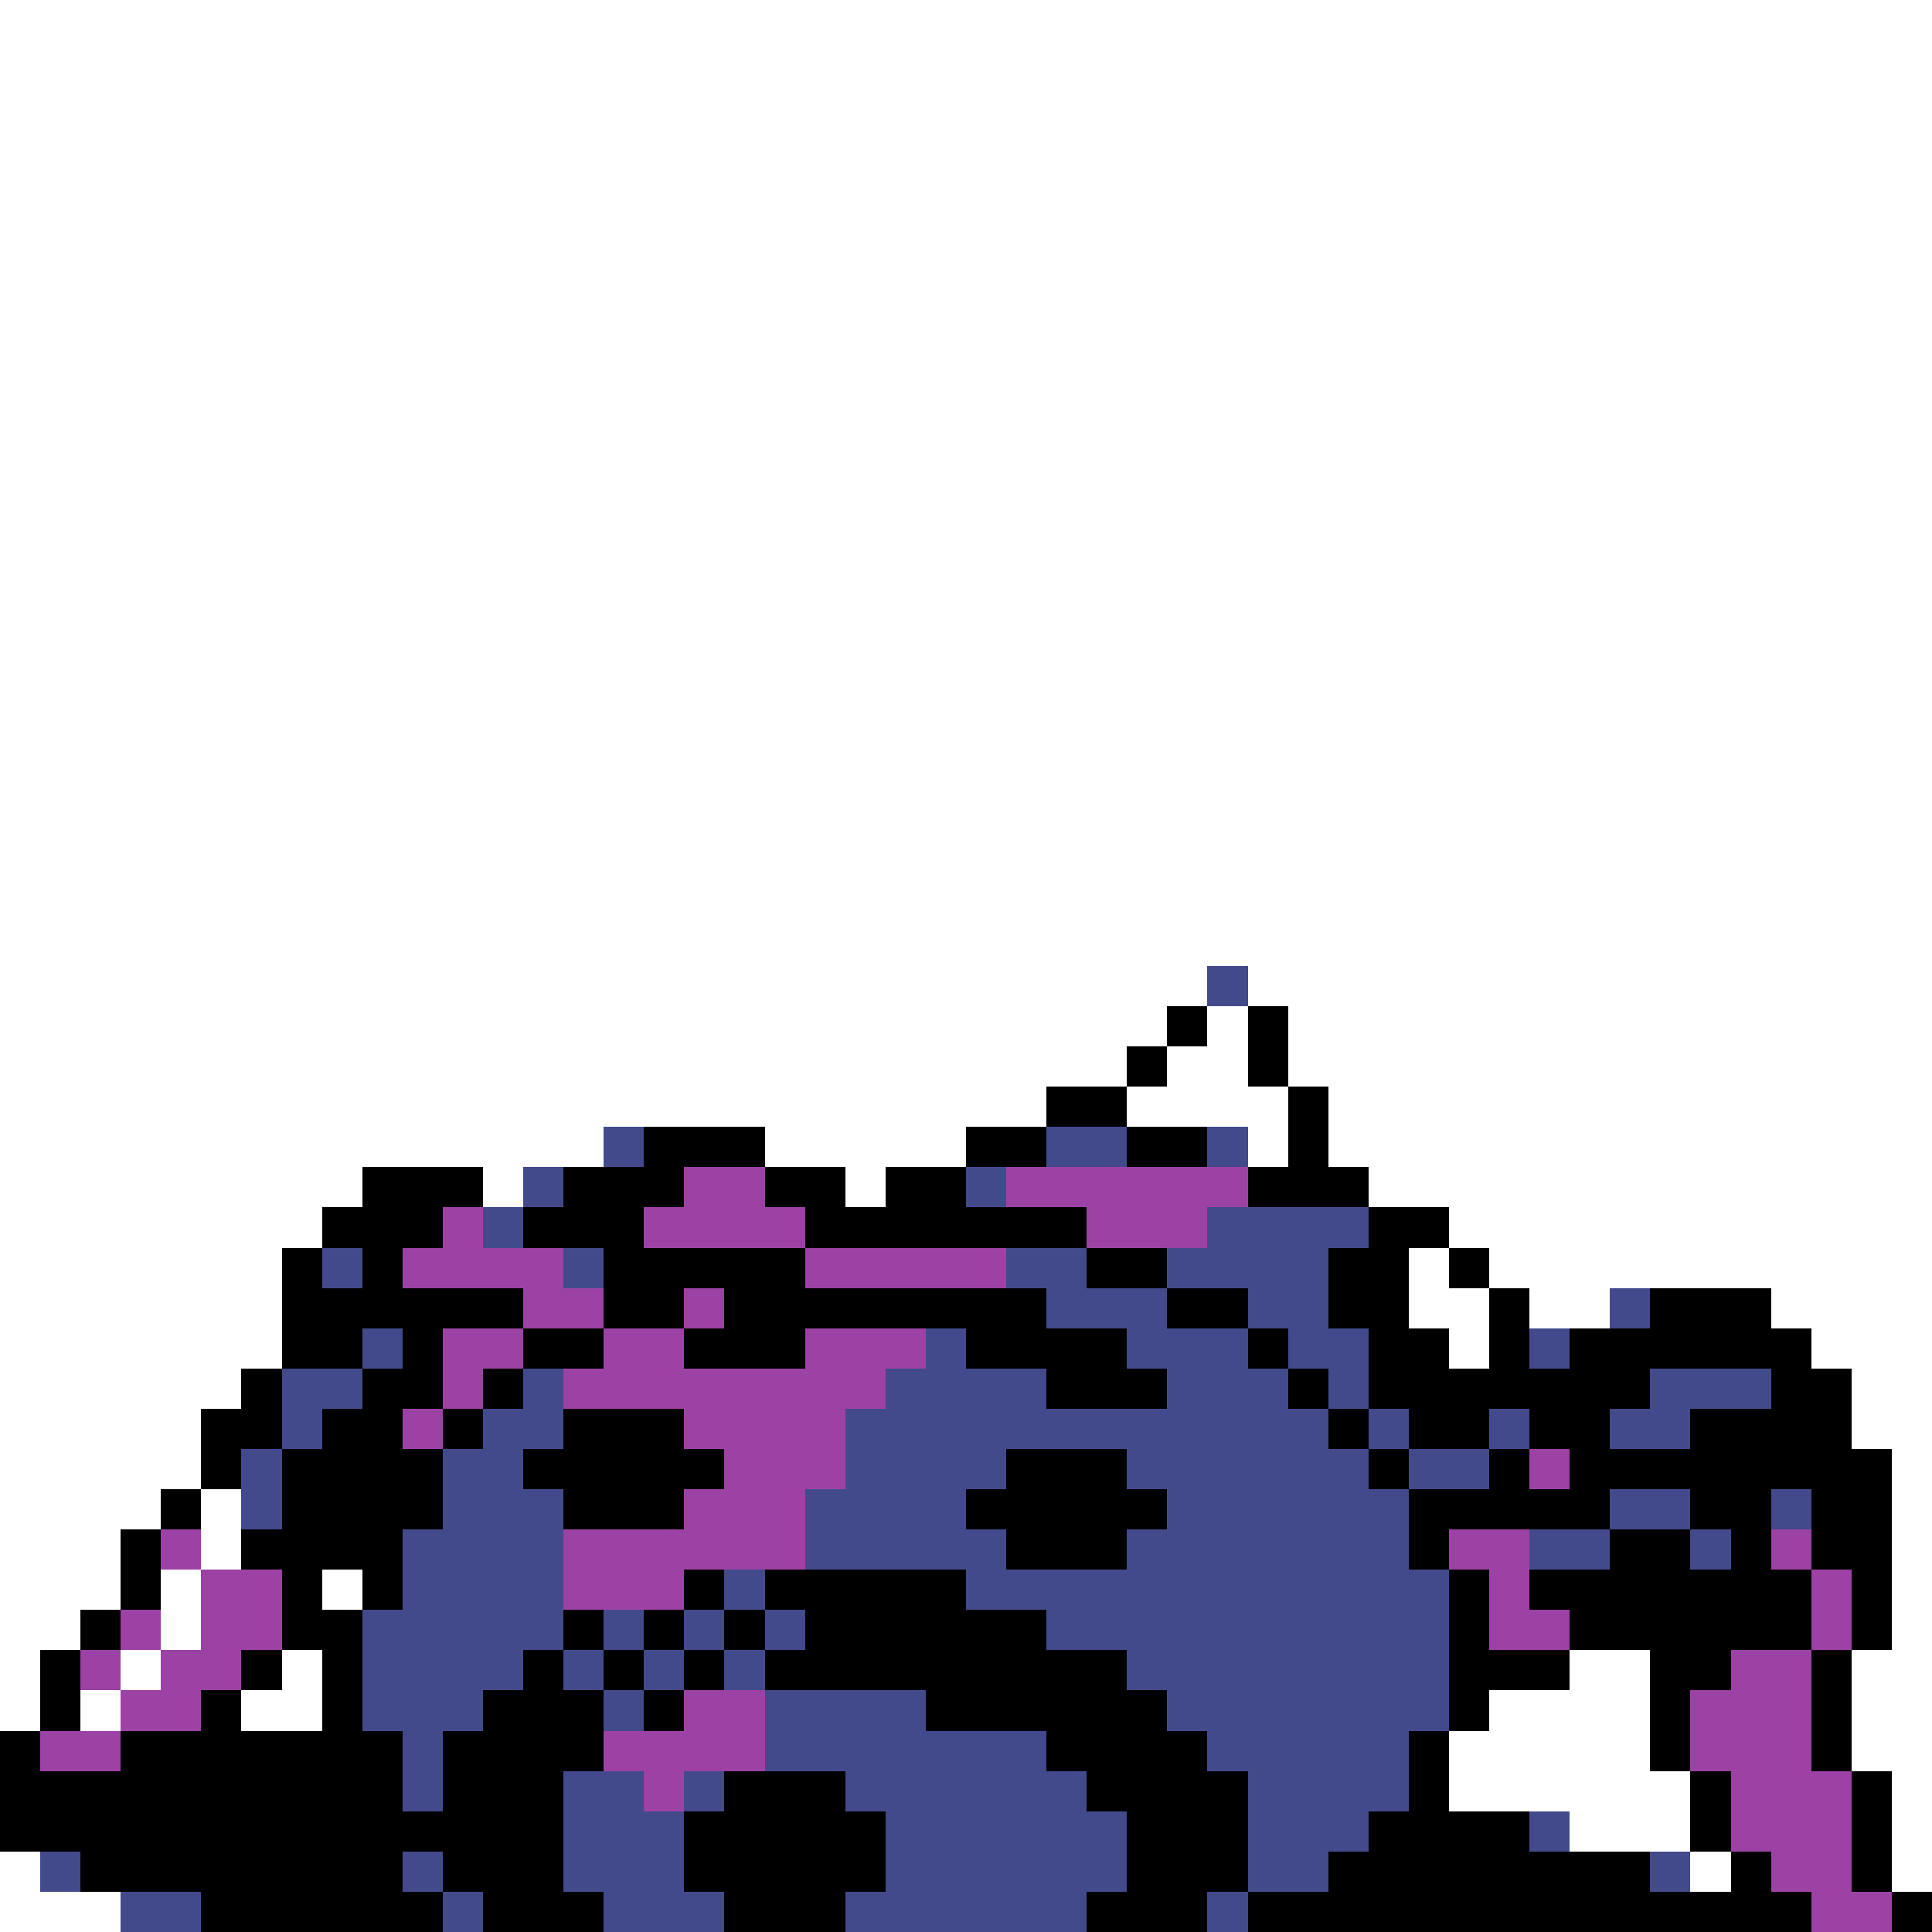 <svg xmlns="http://www.w3.org/2000/svg" viewBox="0 -0.5 48 48" shape-rendering="crispEdges">
<rect x="0" y="-0.5" width="48" height="48" fill="#333333" stroke="none"/>
<path stroke="#ffffff" d="M0 0h48M0 1h48M0 2h48M0 3h48M0 4h48M0 5h48M0 6h48M0 7h48M0 8h48M0 9h48M0 10h48M0 11h48M0 12h48M0 13h48M0 14h48M0 15h48M0 16h48M0 17h48M0 18h48M0 19h48M0 20h48M0 21h48M0 22h48M0 23h48M0 24h30M31 24h17M0 25h29M30 25h1M32 25h16M0 26h28M29 26h2M32 26h16M0 27h26M28 27h4M33 27h15M0 28h15M19 28h5M31 28h1M33 28h15M0 29h9M12 29h1M21 29h1M34 29h14M0 30h8M36 30h12M0 31h7M35 31h1M37 31h11M0 32h7M35 32h2M38 32h2M44 32h4M0 33h7M36 33h1M45 33h3M0 34h6M46 34h2M0 35h5M46 35h2M0 36h5M47 36h1M0 37h4M5 37h1M47 37h1M0 38h3M5 38h1M47 38h1M0 39h3M4 39h1M8 39h1M47 39h1M0 40h2M4 40h1M47 40h1M0 41h1M3 41h1M7 41h1M39 41h2M46 41h2M0 42h1M2 42h1M6 42h2M37 42h4M46 42h2M36 43h5M46 43h2M36 44h6M47 44h1M39 45h3M47 45h1M0 46h1M42 46h1M47 46h1M0 47h3" />
<path stroke="#424a8c" d="M30 24h1M15 28h1M26 28h2M30 28h1M13 29h1M24 29h1M12 30h1M30 30h4M8 31h1M14 31h1M25 31h2M29 31h4M26 32h3M31 32h2M40 32h1M9 33h1M23 33h1M28 33h3M32 33h2M38 33h1M7 34h2M13 34h1M22 34h4M29 34h3M33 34h1M41 34h3M7 35h1M12 35h2M21 35h12M34 35h1M37 35h1M40 35h2M6 36h1M11 36h2M21 36h4M28 36h6M35 36h2M6 37h1M11 37h3M20 37h4M29 37h6M40 37h2M44 37h1M10 38h4M20 38h5M28 38h7M38 38h2M42 38h1M10 39h4M18 39h1M24 39h12M9 40h5M15 40h1M17 40h1M19 40h1M26 40h10M9 41h4M14 41h1M16 41h1M18 41h1M28 41h8M9 42h3M15 42h1M19 42h4M29 42h7M10 43h1M19 43h7M30 43h5M10 44h1M14 44h2M17 44h1M21 44h6M31 44h4M14 45h3M22 45h6M31 45h3M38 45h1M1 46h1M10 46h1M14 46h3M22 46h6M31 46h2M41 46h1M3 47h2M11 47h1M15 47h3M21 47h6M30 47h1" />
<path stroke="#000000" d="M29 25h1M31 25h1M28 26h1M31 26h1M26 27h2M32 27h1M16 28h3M24 28h2M28 28h2M32 28h1M9 29h3M14 29h3M19 29h2M22 29h2M31 29h3M8 30h3M13 30h3M20 30h7M34 30h2M7 31h1M9 31h1M15 31h5M27 31h2M33 31h2M36 31h1M7 32h6M15 32h2M18 32h8M29 32h2M33 32h2M37 32h1M41 32h3M7 33h2M10 33h1M13 33h2M17 33h3M24 33h4M31 33h1M34 33h2M37 33h1M39 33h6M6 34h1M9 34h2M12 34h1M26 34h3M32 34h1M34 34h7M44 34h2M5 35h2M8 35h2M11 35h1M14 35h3M33 35h1M35 35h2M38 35h2M42 35h4M5 36h1M7 36h4M13 36h5M25 36h3M34 36h1M37 36h1M39 36h8M4 37h1M7 37h4M14 37h3M24 37h5M35 37h5M42 37h2M45 37h2M3 38h1M6 38h4M25 38h3M35 38h1M40 38h2M43 38h1M45 38h2M3 39h1M7 39h1M9 39h1M17 39h1M19 39h5M36 39h1M38 39h7M46 39h1M2 40h1M7 40h2M14 40h1M16 40h1M18 40h1M20 40h6M36 40h1M39 40h6M46 40h1M1 41h1M6 41h1M8 41h1M13 41h1M15 41h1M17 41h1M19 41h9M36 41h3M41 41h2M45 41h1M1 42h1M5 42h1M8 42h1M12 42h3M16 42h1M23 42h6M36 42h1M41 42h1M45 42h1M0 43h1M3 43h7M11 43h4M26 43h4M35 43h1M41 43h1M45 43h1M0 44h10M11 44h3M18 44h3M27 44h4M35 44h1M42 44h1M46 44h1M0 45h14M17 45h5M28 45h3M34 45h4M42 45h1M46 45h1M2 46h8M11 46h3M17 46h5M28 46h3M33 46h8M43 46h1M46 46h1M5 47h6M12 47h3M18 47h3M27 47h3M31 47h14M47 47h1" />
<path stroke="#9c42a5" d="M17 29h2M25 29h6M11 30h1M16 30h4M27 30h3M10 31h4M20 31h5M13 32h2M17 32h1M11 33h2M15 33h2M20 33h3M11 34h1M14 34h8M10 35h1M17 35h4M18 36h3M38 36h1M17 37h3M4 38h1M14 38h6M36 38h2M44 38h1M5 39h2M14 39h3M37 39h1M45 39h1M3 40h1M5 40h2M37 40h2M45 40h1M2 41h1M4 41h2M43 41h2M3 42h2M17 42h2M42 42h3M1 43h2M15 43h4M42 43h3M16 44h1M43 44h3M43 45h3M44 46h2M45 47h2" />
</svg>